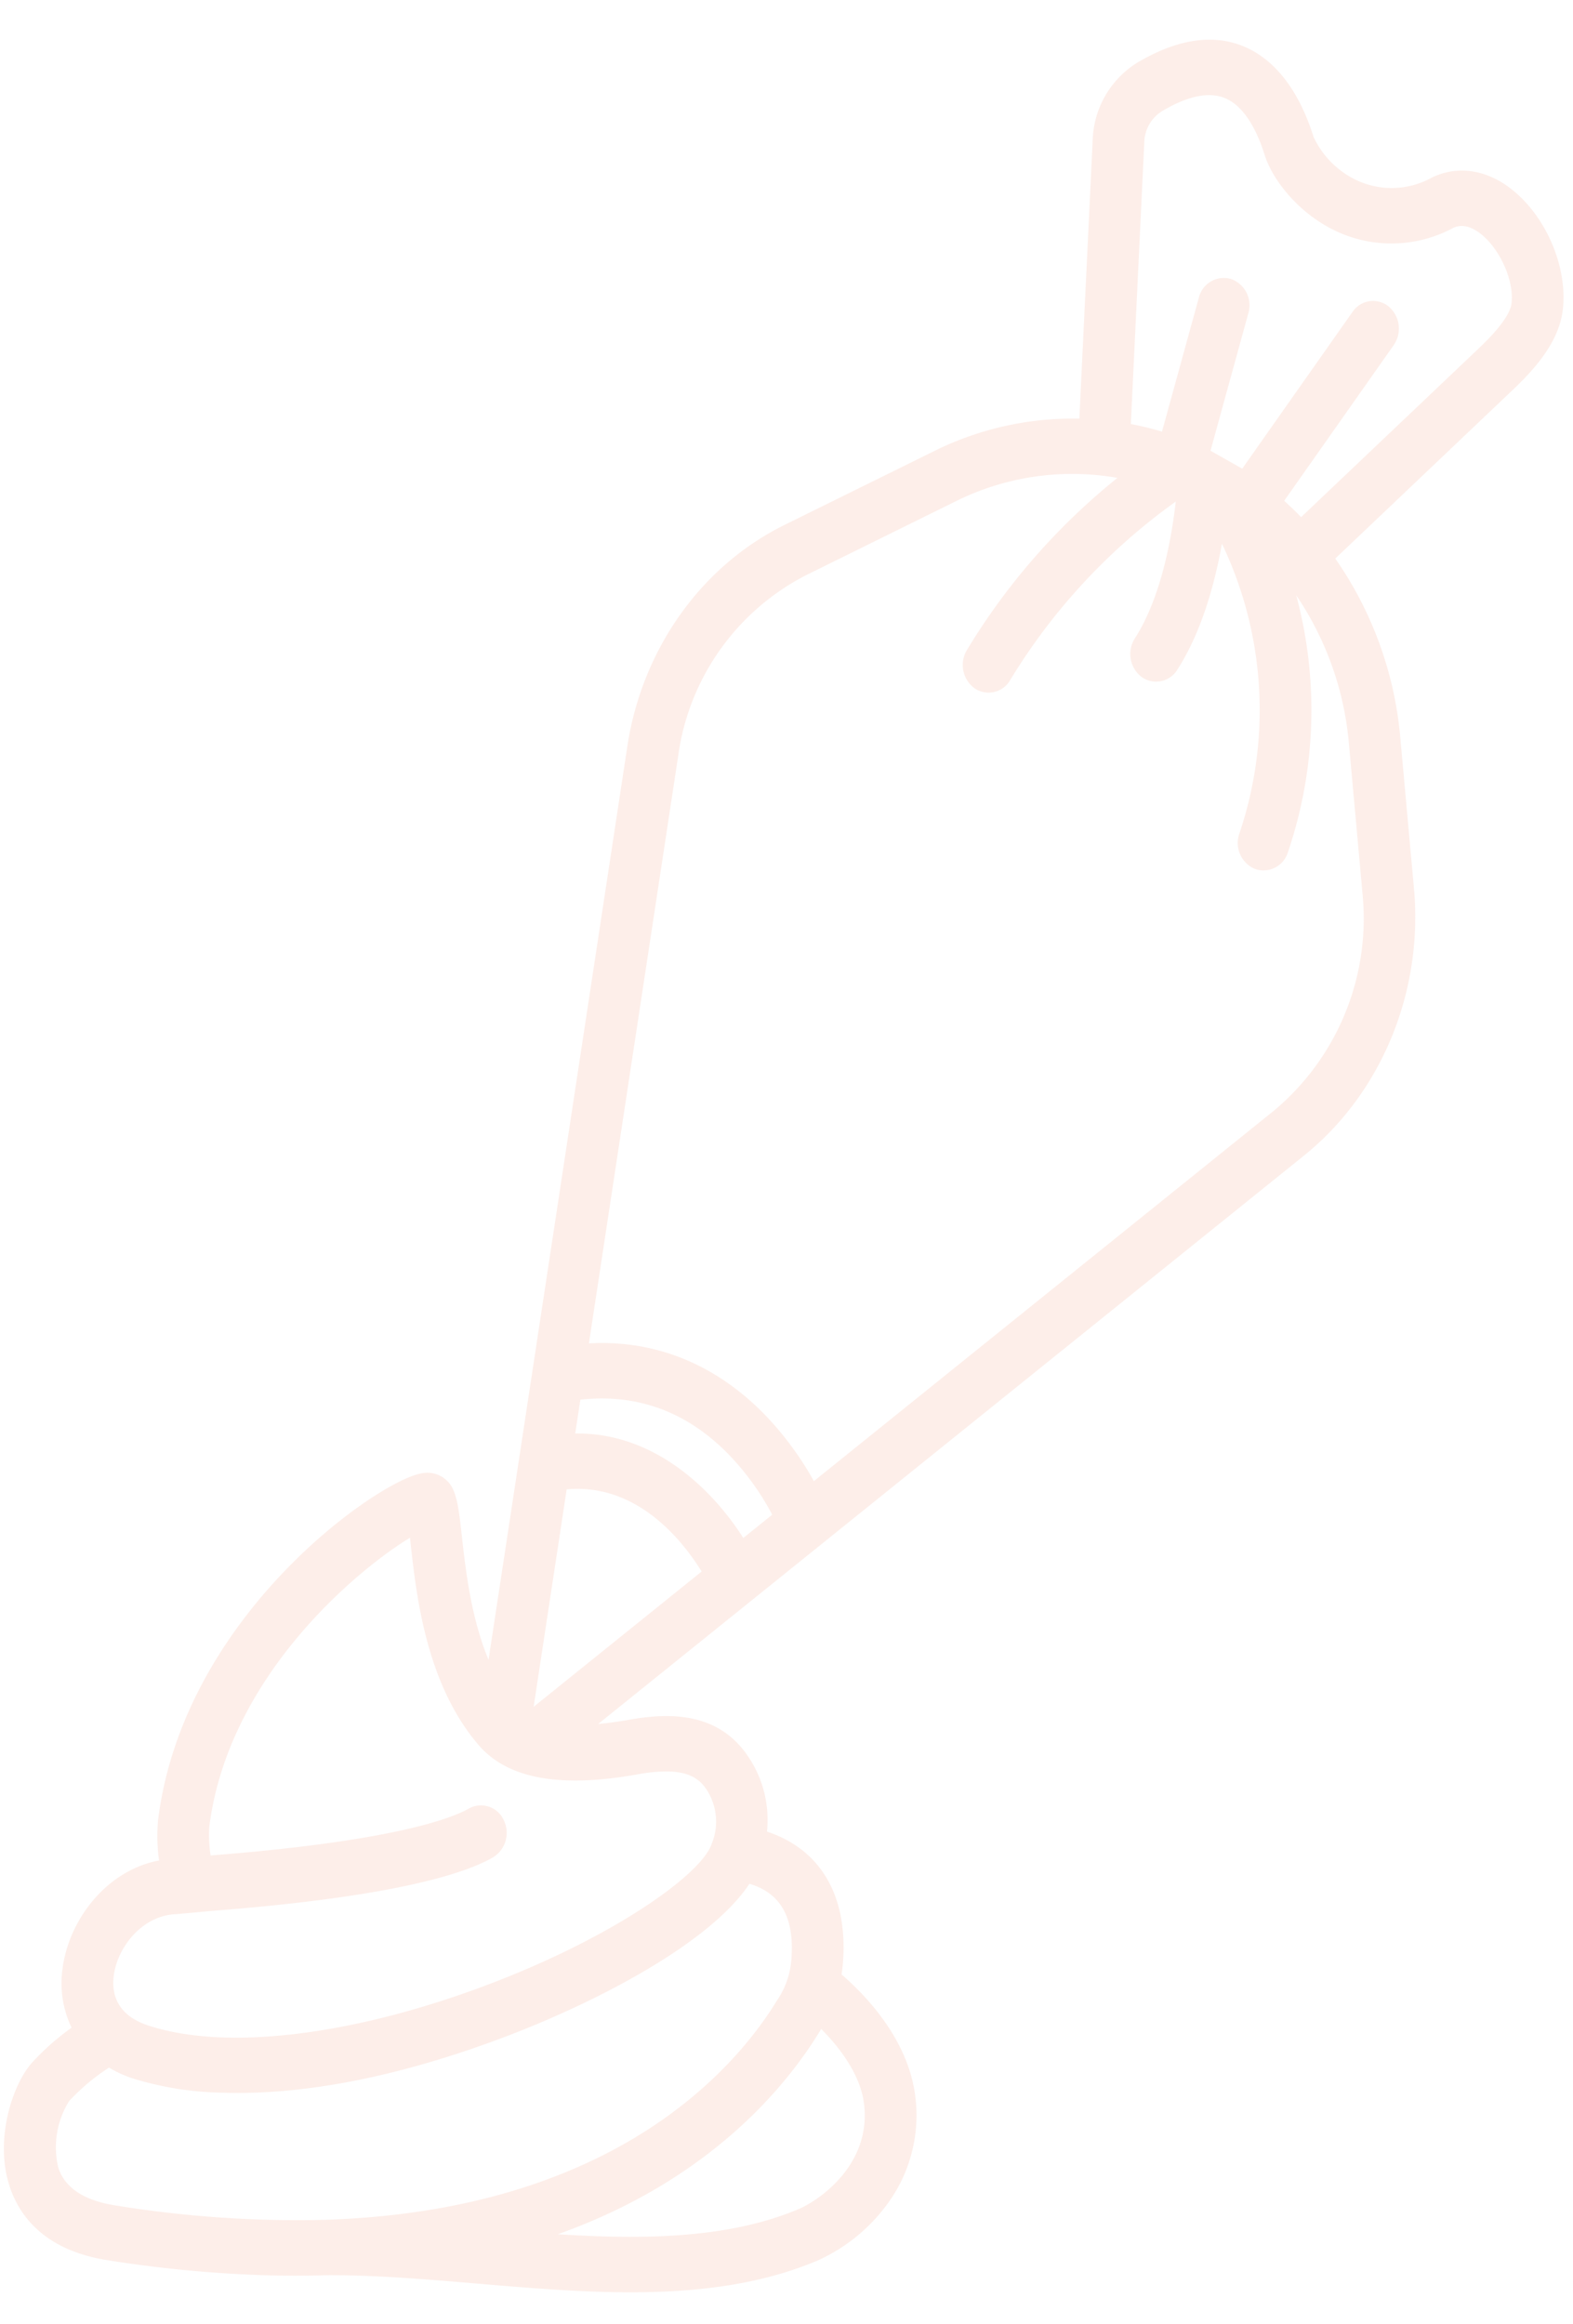 <svg xmlns="http://www.w3.org/2000/svg" width="212.276" height="313.546" viewBox="0 0 212.276 313.546">
  <g id="pastry-bag_1_" data-name="pastry-bag (1)" transform="matrix(0.999, 0.035, -0.035, 0.999, -71.36, -12.866)" opacity="0.4">
    <path id="Path_41" data-name="Path 41" d="M91.033,283.557a13.951,13.951,0,0,1-1.482-8.049c.633-6.433,5.389-13.322,12.494-14.919a24.468,24.468,0,0,1-.324-5.433c2.466-27.787,28.094-46.807,33.852-48.017a3.8,3.8,0,0,1,4.413,2.049c.671,1.371.958,3.334,1.395,6.3.639,4.374,1.6,10.84,4.171,16.479l14.4-123.816c1.518-13.215,9.1-24.739,20.2-30.7L200,66.778a42.129,42.129,0,0,1,19.4-5.042L219.881,24A12.756,12.756,0,0,1,225.5,13.461c5.263-3.384,10.084-4.3,14.321-2.712,4.27,1.6,7.677,5.706,9.853,11.892a12.15,12.15,0,0,0,6.152,5.683,11.166,11.166,0,0,0,9.968-.759c3.394-1.818,7.355-1.378,10.862,1.2,4.828,3.553,7.961,10.326,7.445,16.1-.436,4.9-4.49,9.033-6.668,11.255L254.589,79.4a49.848,49.848,0,0,1,9.619,23.846l2.568,20.361c1.708,13.831-3.407,27.621-13.505,36.413L160.646,240.1c1.255-.159,2.639-.393,4.175-.722,4.784-1.024,11.652-1.706,16.056,4.184a15.22,15.22,0,0,1,3.052,10.255c7.244,2.115,11.166,8.151,10.884,17.052-.021.665-.074,1.279-.141,1.87,3.212,2.574,9.182,8.269,10.478,15.854a20.163,20.163,0,0,1-3.429,15.194,23.664,23.664,0,0,1-9,7.685c-9.026,4.174-19.277,5.218-29.784,5.218-5.309,0-10.683-.266-16-.529-6.8-.337-13.816-.681-20.317-.421q-4.425.3-9.218.3A170.107,170.107,0,0,1,97,314.756c-8.82-1.064-12.282-5.84-13.633-9.662-2.218-6.272.03-13.694,2.506-16.644A34.251,34.251,0,0,1,91.033,283.557ZM272.63,50.7c1.3-1.323,4.341-4.422,4.529-6.538.269-3.027-1.769-7.251-4.45-9.226-1.417-1.044-2.7-1.272-3.8-.68a17.6,17.6,0,0,1-15.628,1.03c-5.332-2.244-8.99-6.758-10.131-10.007-.992-2.819-2.773-6.4-5.621-7.468-2.2-.822-5.037-.125-8.444,2.064a5.112,5.112,0,0,0-2.231,4.229l-.482,38.114a42.227,42.227,0,0,1,4.236.878l4.335-18.223a3.475,3.475,0,0,1,4.241-2.7,3.769,3.769,0,0,1,2.516,4.549l-4.453,18.722,4.363,2.27,14.13-21.653a3.339,3.339,0,0,1,4.856-.919,3.915,3.915,0,0,1,.857,5.209L247.423,71.851q1.217,1.02,2.36,2.125ZM248.892,154.195a33.8,33.8,0,0,0,10.971-29.586l-2.567-20.361a42.133,42.133,0,0,0-7.8-19.7,59.6,59.6,0,0,1,.1,34.663,3.447,3.447,0,0,1-4.374,2.441,3.8,3.8,0,0,1-2.276-4.692,52.023,52.023,0,0,0-3.722-39.03c-.746,5.263-2.275,11.93-5.415,17.2a3.349,3.349,0,0,1-4.815,1.141,3.9,3.9,0,0,1-1.064-5.165c3.419-5.746,4.514-14.058,4.865-18.638a81.82,81.82,0,0,0-21.472,24.824,3.358,3.358,0,0,1-4.774,1.324,3.9,3.9,0,0,1-1.234-5.121,88.564,88.564,0,0,1,19.5-23.947,35.274,35.274,0,0,0-21.693,3.917L183.279,84.14a32.317,32.317,0,0,0-16.406,24.94L157.6,188.8c11.216-1.013,19.267,4.12,24.246,8.958a43.315,43.315,0,0,1,6.757,8.561Zm-69.546,60.128,3.795-3.281a35.98,35.98,0,0,0-5.977-7.742c-5.865-5.7-12.737-7.993-20.452-6.864l-.533,4.585c10.681-.526,18.808,6.934,23.17,13.3Zm-5.457,4.718c-2.771-4.142-9.178-11.646-18.6-10.441l-3.429,29.485Zm1.544,29.2c-1.046-1.394-2.6-2.07-4.932-2.07a21.026,21.026,0,0,0-4.318.542c-10.485,2.248-17.55,1.184-21.608-3.25-7.33-8.009-9.055-19.777-10.087-26.808-.037-.257-.076-.522-.116-.79-6.9,4.532-23.9,19.573-25.711,40a17.835,17.835,0,0,0,.318,3.8l.13-.016c24.614-2.787,32.316-6.193,34.485-7.528a3.362,3.362,0,0,1,4.76,1.382,3.891,3.891,0,0,1-1.289,5.106c-5.554,3.418-18.426,6.351-37.224,8.478l-5.172.656c-4.564.284-7.8,4.66-8.185,8.552-.225,2.288.429,5.287,4.823,6.583,10.6,3.123,27.739.446,45.851-7.162,16.572-6.962,28.153-15.805,29.38-20.007a7.893,7.893,0,0,0-1.1-7.469Zm14.524,56.364c2.789-1.291,9.732-6.443,8.329-14.664-.656-3.847-3.573-7.388-6.109-9.757-.05.09-.1.18-.146.27-4.236,7.543-14.121,20.641-34.419,28.67,11.622.322,23.009-.206,32.346-4.522ZM89.885,302.445c.962,2.722,3.618,4.363,7.892,4.88a152.671,152.671,0,0,0,28.243.955v-.007c.04,0,.08,0,.12,0,13.889-.928,26.038-4.114,36.3-9.543,13.837-7.321,20.732-17.01,23.611-22.135a11.209,11.209,0,0,0,1.782-5.978c.21-6.622-2.886-8.858-6.023-9.675-4.972,8.122-19.824,16.577-32.114,21.74-16.8,7.059-29.434,8.93-38.1,8.93a43.21,43.21,0,0,1-12.137-1.52,15.936,15.936,0,0,1-3.187-1.326,28.614,28.614,0,0,0-5.22,4.7,11.768,11.768,0,0,0-1.161,8.981Z" transform="translate(0 0)" fill="#f9d5c9"/>
  </g>
</svg>

